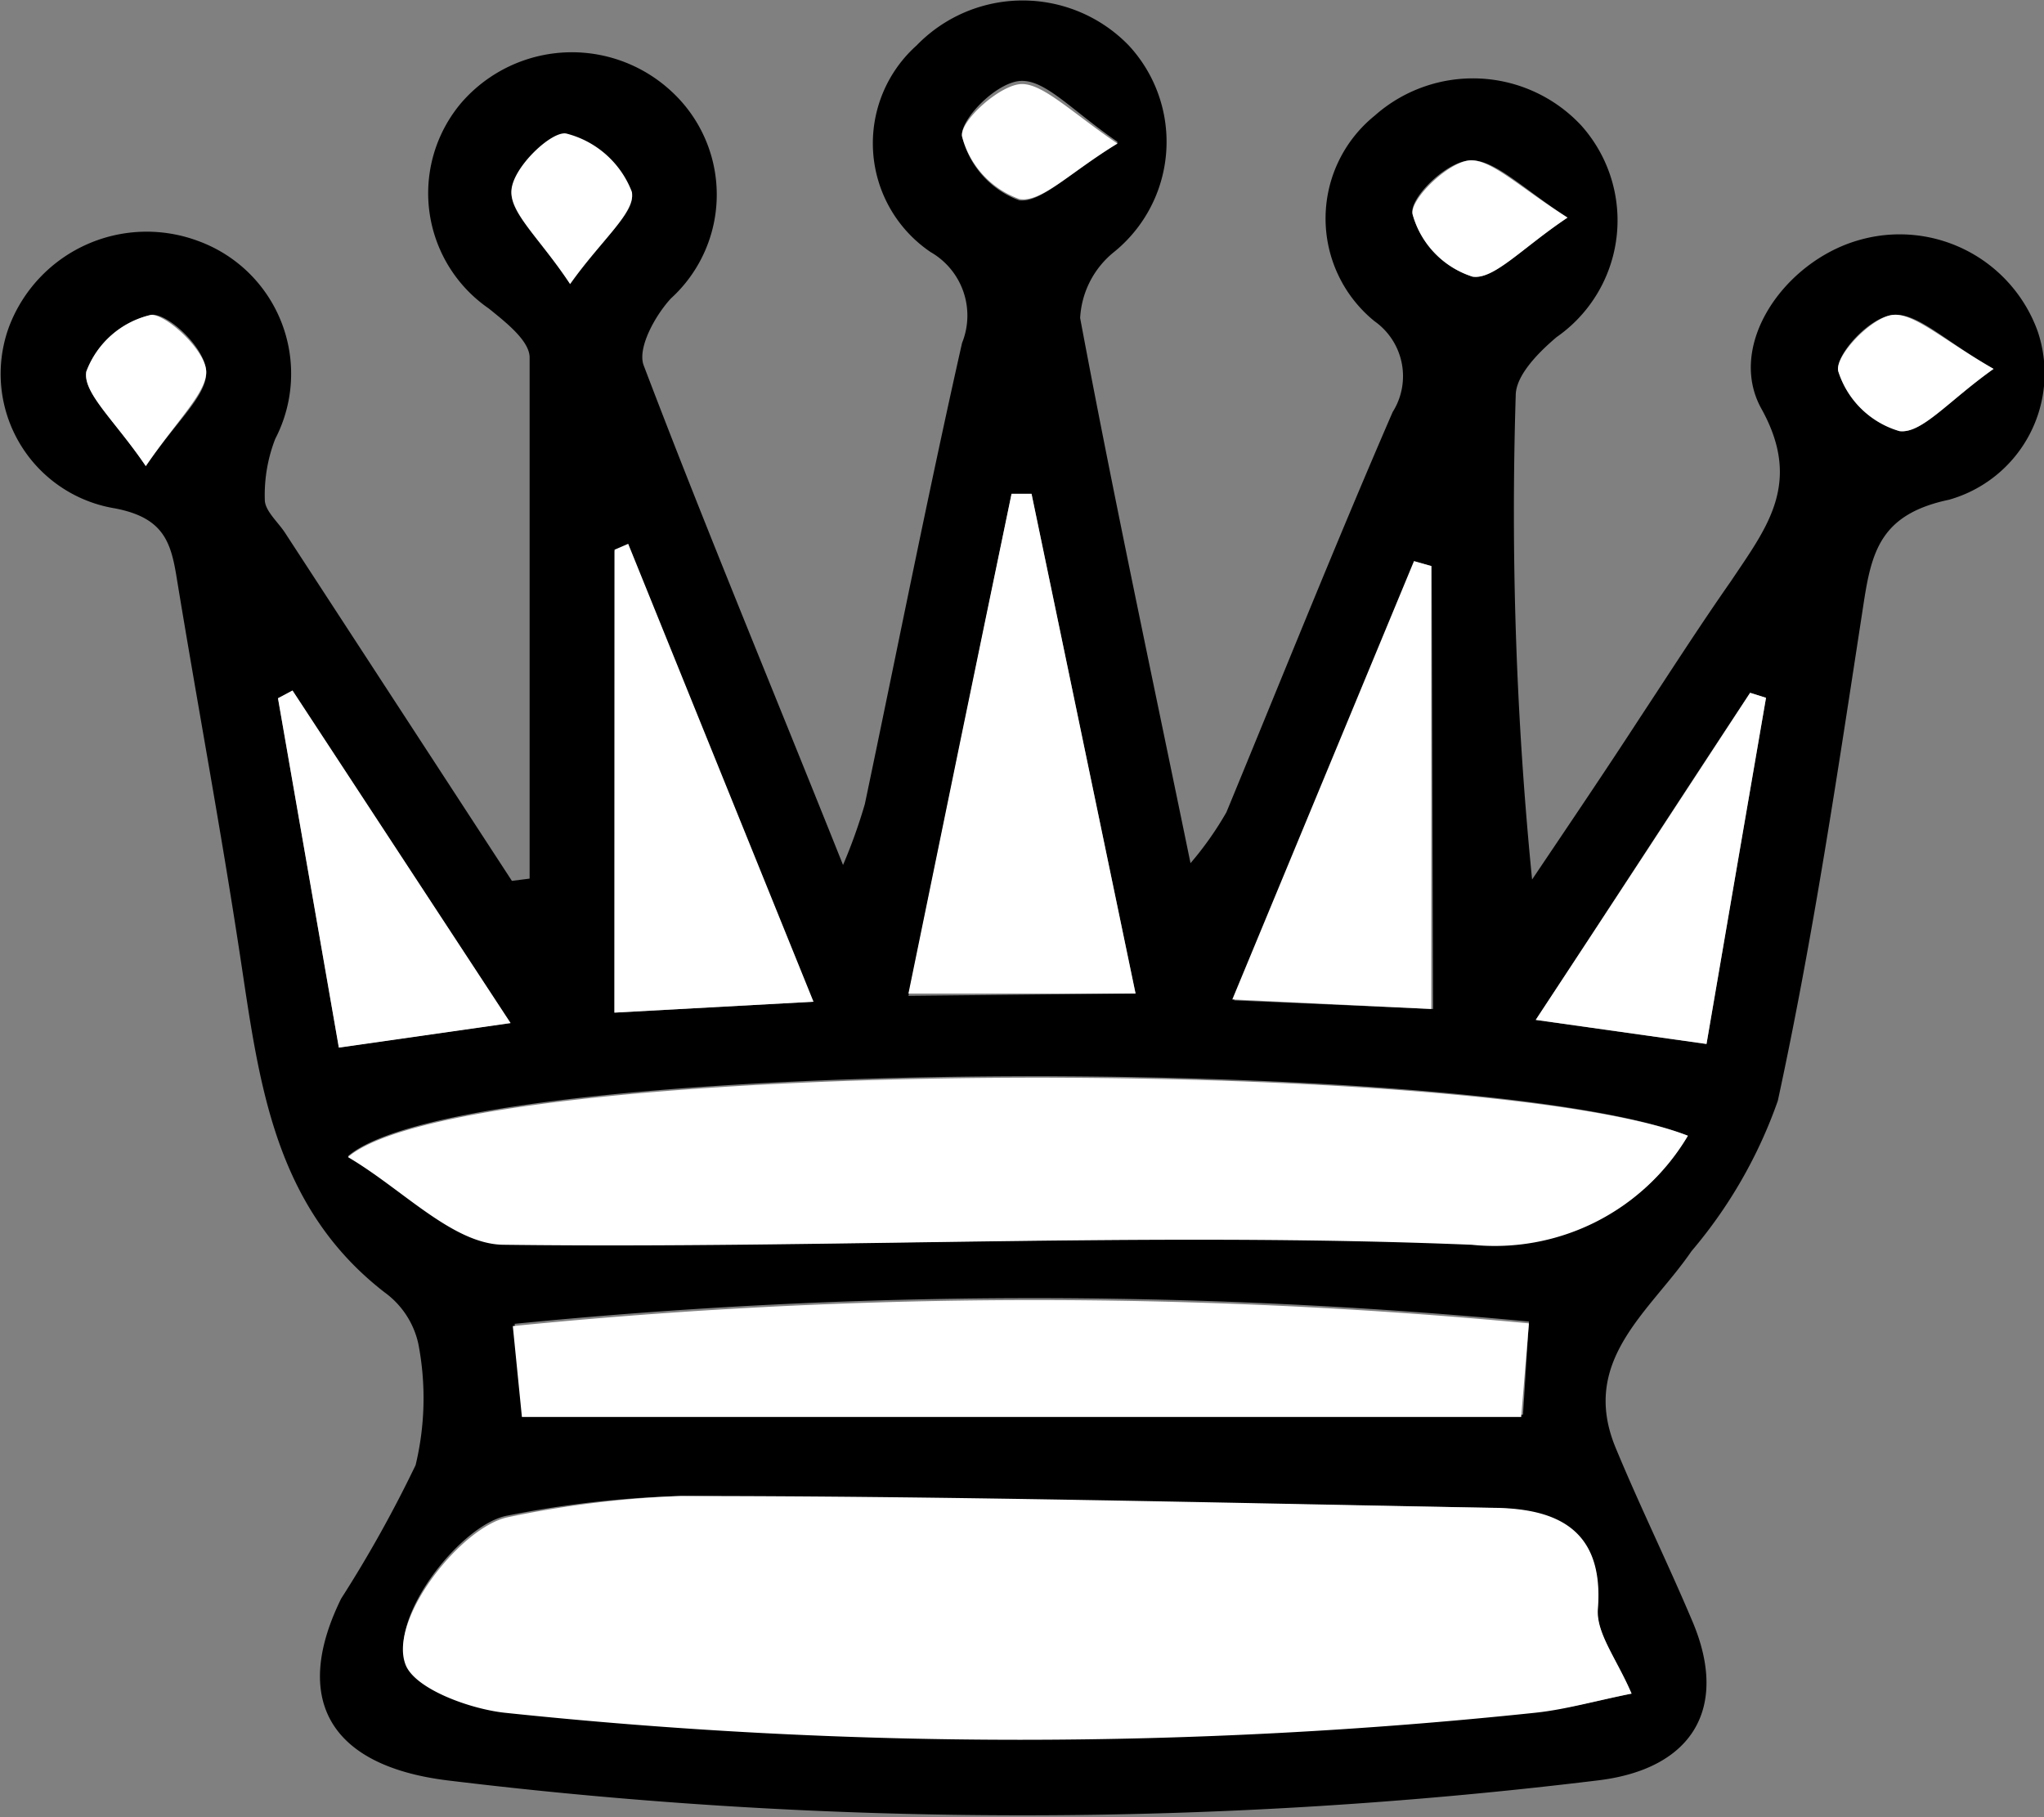 <svg xmlns="http://www.w3.org/2000/svg" viewBox="0 0 45 40"><rect x="0" y="0" width="45" height="40" fill="#808080" stroke="none"/><defs><style>.cls-1{fill:#fff;}</style></defs><g id="Calque_2" data-name="Calque 2"><g id="Calque_1-2" data-name="Calque 1"><path d="M11.66,19.34c0-3.83,0-7.65,0-11.47,0-.37-.53-.78-.9-1.08a3.08,3.08,0,0,1-.61-4.52A3.22,3.22,0,0,1,14.77,2a3.09,3.09,0,0,1,0,4.57c-.35.38-.74,1.09-.6,1.47,1.35,3.55,2.82,7.07,4.39,11a11.84,11.84,0,0,0,.48-1.34c.71-3.38,1.38-6.78,2.14-10.15a1.61,1.61,0,0,0-.69-2A2.89,2.89,0,0,1,20.18,1a3.25,3.25,0,0,1,4.67,0,3.12,3.12,0,0,1-.34,4.56A2,2,0,0,0,23.78,7c.73,3.9,1.56,7.77,2.43,12A7.28,7.28,0,0,0,27,17.88C28.19,15,29.39,12,30.66,9.07a1.48,1.48,0,0,0-.4-2,2.91,2.91,0,0,1,0-4.52,3.26,3.26,0,0,1,4.55.21,3.13,3.13,0,0,1-.54,4.66c-.39.33-.89.83-.9,1.27a82,82,0,0,0,.36,10.67c.8-1.19,1.6-2.37,2.38-3.57.66-1,1.3-2,2-3,.78-1.17,1.58-2.15.67-3.79-.78-1.4.5-3.24,2.13-3.71a3.23,3.23,0,0,1,3.95,2A2.89,2.89,0,0,1,42.91,11c-1.52.32-1.71,1.15-1.89,2.34-.56,3.64-1.1,7.29-1.88,10.89a10.44,10.44,0,0,1-1.9,3.31c-.91,1.33-2.47,2.4-1.67,4.33.53,1.28,1.15,2.54,1.69,3.82.81,1.91,0,3.25-2.08,3.5a104.71,104.71,0,0,1-25.33,0c-2.59-.32-3.43-1.78-2.34-4a27.62,27.62,0,0,0,1.64-2.94,6.3,6.3,0,0,0,.06-2.67,1.9,1.9,0,0,0-.74-1.13C6,26.54,5.7,23.76,5.28,21s-.93-5.48-1.38-8.22c-.13-.82-.27-1.38-1.37-1.59a3,3,0,0,1-2.33-4A3.24,3.24,0,0,1,4.35,5.3,3.11,3.11,0,0,1,6.06,9.66,3.4,3.4,0,0,0,5.83,11c0,.24.28.48.44.72l5,7.67ZM35.92,37.28c-.33-.77-.79-1.34-.75-1.88.13-1.75-.92-2.18-2.36-2.21C26.87,33.08,20.93,33,15,32.93a22.46,22.46,0,0,0-3.82.43c-1,.17-2.6,2.18-2.25,3.22.18.54,1.39,1,2.18,1.08a108.42,108.42,0,0,0,22.71,0C34.47,37.63,35.12,37.44,35.92,37.28ZM37.16,25c-4.6-1.82-26.88-1.81-29.5.45,1.21.71,2.32,1.91,3.44,1.93,7.1.11,14.21-.27,21.3,0A4.94,4.94,0,0,0,37.16,25Zm-3.5,4.09a115.66,115.66,0,0,0-22.33.05l.2,2h22ZM25,21.87l-2.29-11h-.44c-.75,3.65-1.5,7.29-2.27,11.05Zm-11.48.42,4.38-.24L13.83,12l-.3.13Zm18-9.83-.35-.09-4,9.65,4.38.19ZM11.24,22.52,6.44,15.2l-.32.17,1.34,7.69Zm22.57-.07,3.76.53c.45-2.63.88-5.13,1.31-7.62l-.35-.11C37,17.56,35.51,19.87,33.81,22.45Zm.7-17.66c-1-.65-1.6-1.28-2.14-1.26S31,4.39,31.1,4.72a2,2,0,0,0,1.32,1.37C32.89,6.16,33.5,5.46,34.51,4.79Zm9.38,3.33c-1.07-.61-1.66-1.23-2.2-1.19s-1.3.9-1.22,1.24a2,2,0,0,0,1.35,1.32C42.31,9.55,42.89,8.83,43.89,8.12Zm-19.29-5c-1-.69-1.56-1.34-2.1-1.34S21.13,2.63,21.18,3a2,2,0,0,0,1.26,1.41C22.92,4.47,23.55,3.8,24.6,3.16ZM3.21,10.26c.68-1,1.35-1.55,1.33-2.08s-.86-1.3-1.21-1.25A2,2,0,0,0,1.9,8.18C1.82,8.65,2.53,9.25,3.21,10.26Zm9.34-4c.7-1,1.44-1.58,1.36-2a2.1,2.1,0,0,0-1.44-1.28c-.32-.07-1.19.78-1.21,1.25S11.89,5.26,12.55,6.25Z"/><path class="cls-1" d="M35.92,37.28c-.8.16-1.45.35-2.11.42a108.42,108.42,0,0,1-22.71,0c-.79-.09-2-.54-2.18-1.08-.35-1,1.23-3,2.25-3.22A22.46,22.46,0,0,1,15,32.93c5.94,0,11.88.15,17.82.26,1.44,0,2.49.46,2.36,2.21C35.13,35.94,35.59,36.51,35.92,37.28Z"/><path class="cls-1" d="M37.16,25a4.94,4.94,0,0,1-4.76,2.4c-7.09-.29-14.2.09-21.3,0-1.12,0-2.23-1.22-3.44-1.93C10.28,23.23,32.56,23.22,37.16,25Z"/><path class="cls-1" d="M33.66,29.13l-.17,2.06h-22l-.2-2A115.66,115.66,0,0,1,33.66,29.13Z"/><path class="cls-1" d="M25,21.87H20c.77-3.76,1.52-7.4,2.27-11h.44Z"/><path class="cls-1" d="M13.53,22.29V12.1l.3-.13,4.08,10.08Z"/><path class="cls-1" d="M31.51,12.46v9.75L27.13,22l4-9.65Z"/><path class="cls-1" d="M11.24,22.52l-3.78.54L6.12,15.37l.32-.17Z"/><path class="cls-1" d="M33.81,22.45c1.7-2.58,3.21-4.89,4.72-7.2l.35.11c-.43,2.49-.86,5-1.31,7.62Z"/><path class="cls-1" d="M34.51,4.79c-1,.67-1.62,1.37-2.09,1.3A2,2,0,0,1,31.1,4.72c-.07-.33.8-1.17,1.27-1.19S33.48,4.14,34.51,4.79Z"/><path class="cls-1" d="M43.89,8.12c-1,.71-1.58,1.43-2.07,1.37a2,2,0,0,1-1.35-1.32c-.08-.34.75-1.21,1.22-1.24S42.82,7.51,43.89,8.12Z"/><path class="cls-1" d="M24.6,3.16c-1.05.64-1.68,1.31-2.16,1.22A2,2,0,0,1,21.18,3c-.05-.34.85-1.15,1.32-1.15S23.59,2.47,24.6,3.16Z"/><path class="cls-1" d="M3.21,10.26c-.68-1-1.39-1.61-1.31-2.08A2,2,0,0,1,3.33,6.93c.35,0,1.2.79,1.21,1.25S3.89,9.26,3.21,10.26Z"/><path class="cls-1" d="M12.55,6.25c-.66-1-1.32-1.55-1.29-2.06s.89-1.32,1.21-1.25a2.1,2.1,0,0,1,1.44,1.28C14,4.67,13.25,5.27,12.55,6.25Z"/></g></g></svg>